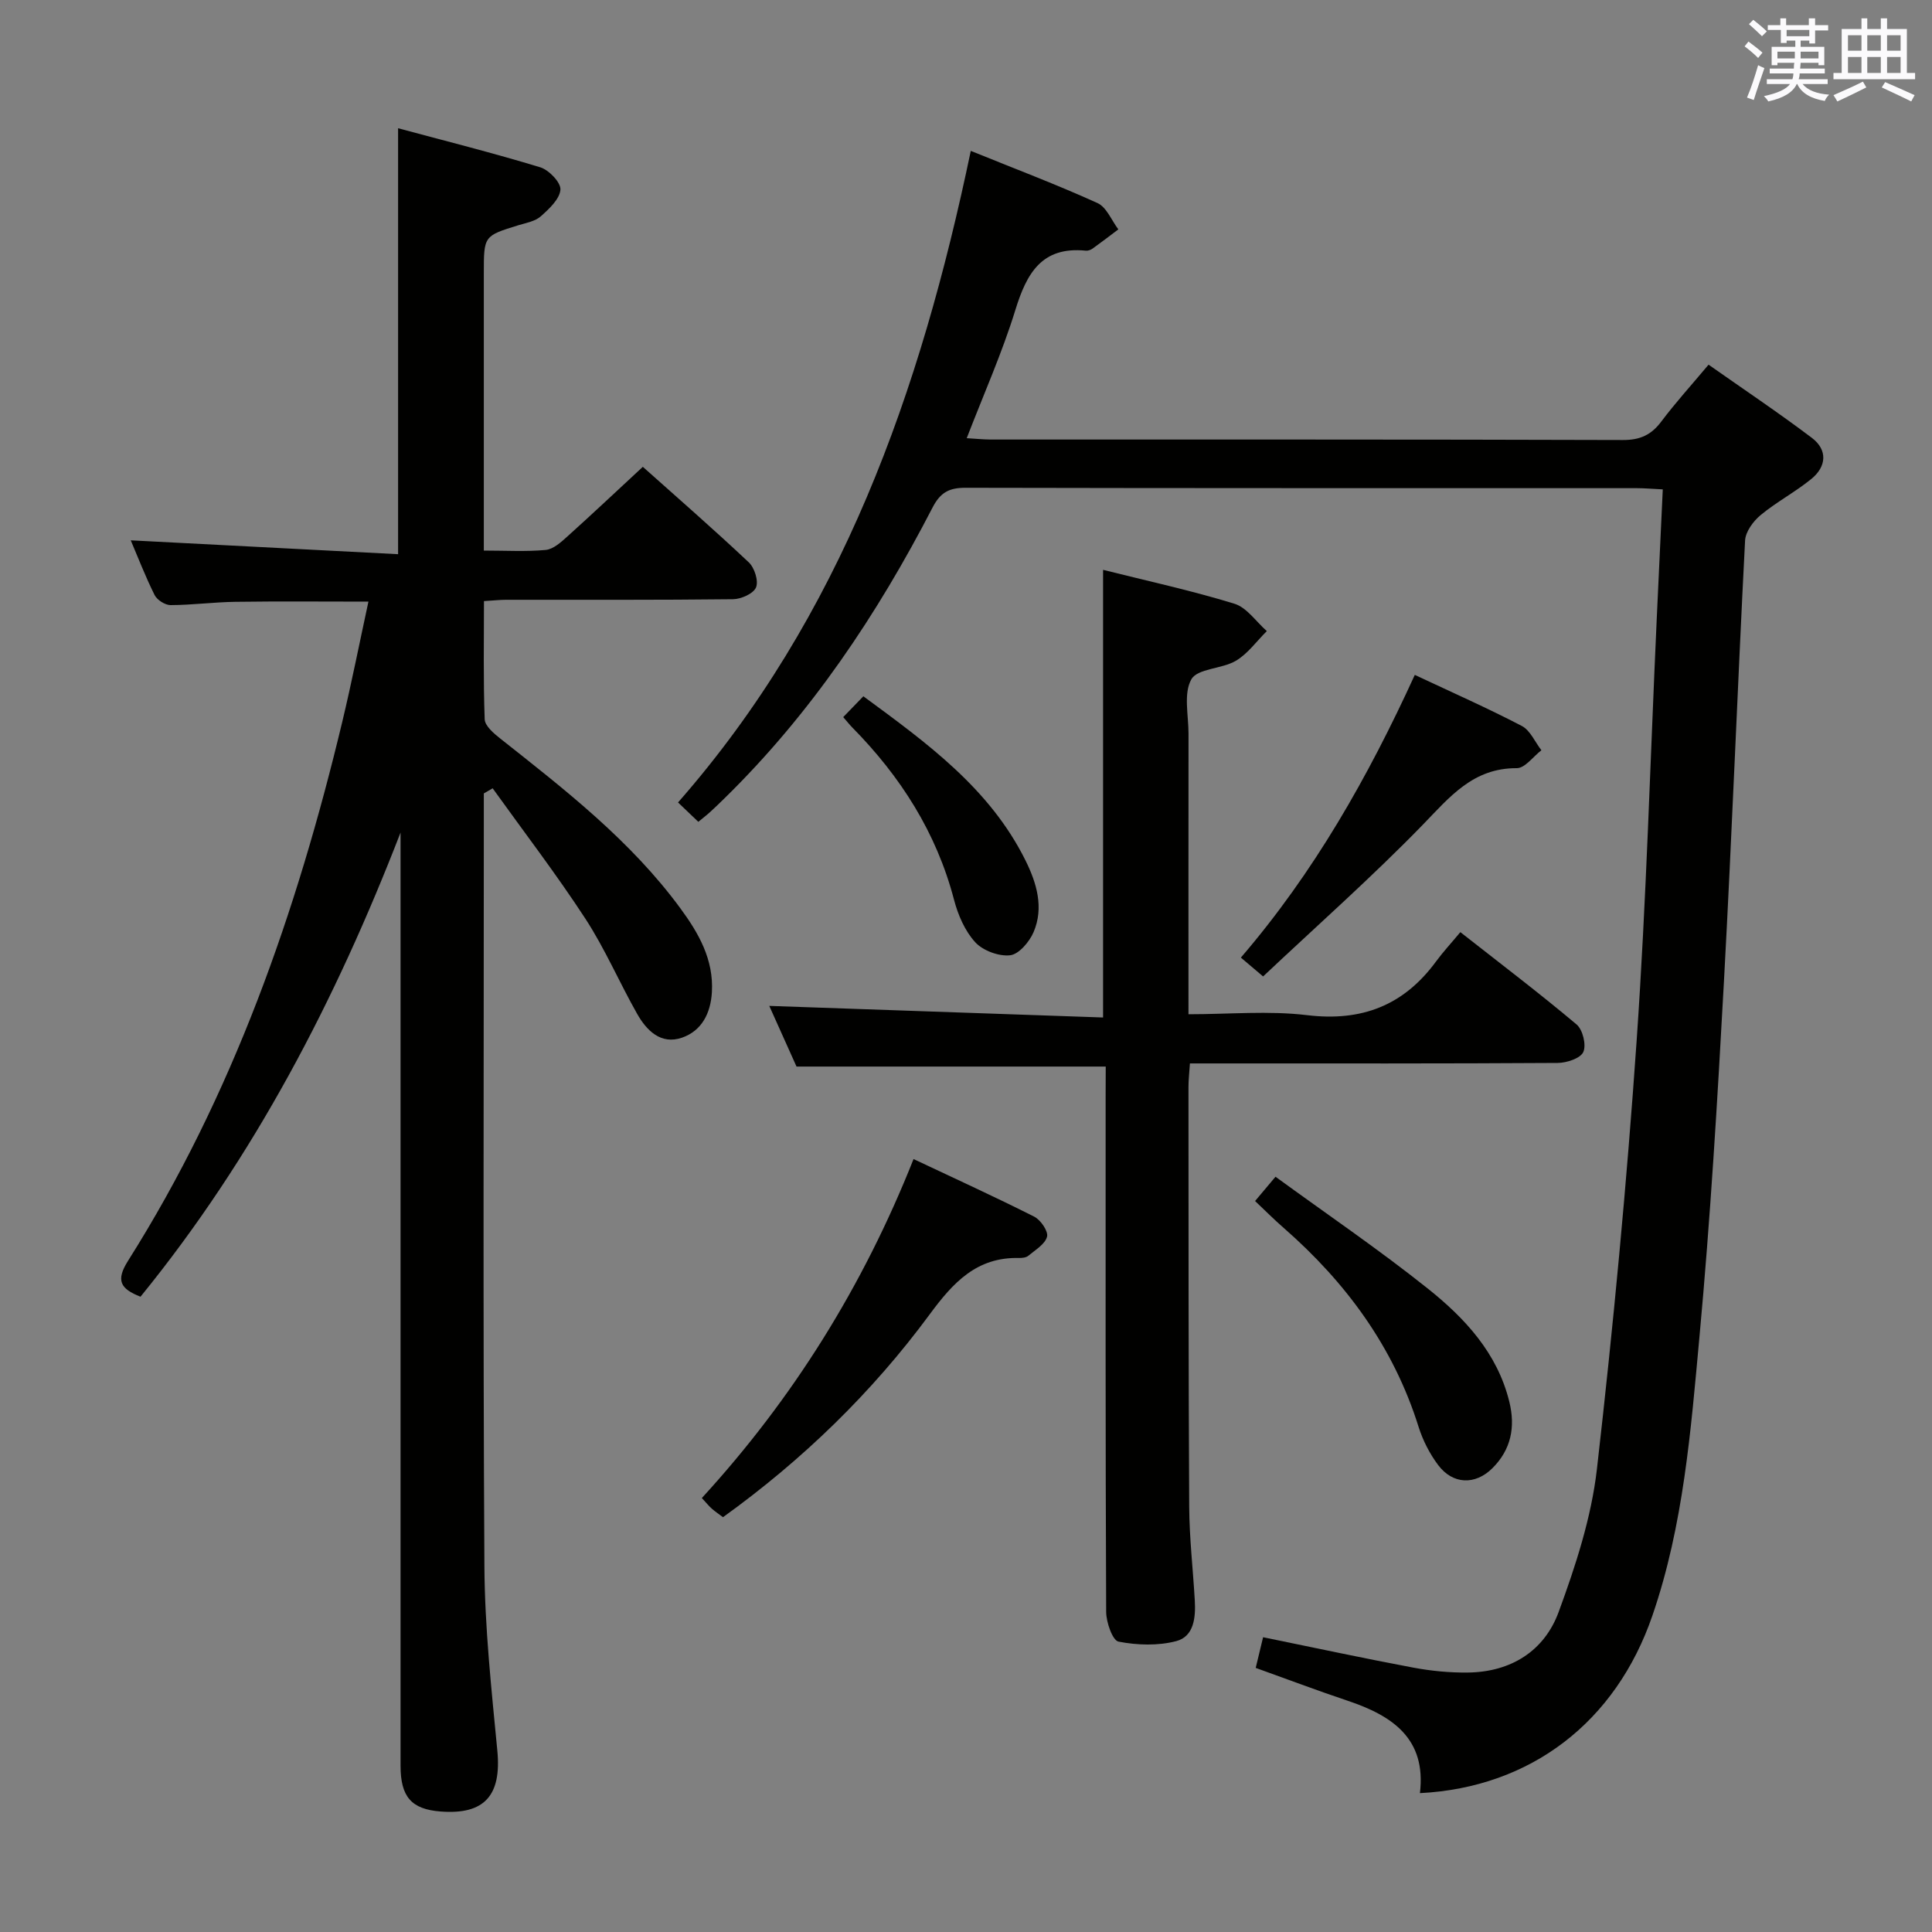 <svg enable-background="new 0 0 400 400" viewBox="0 0 400 400" xmlns="http://www.w3.org/2000/svg"><rect x="0" y="0" width="400" height="400" fill="#808080" stroke="none"/><g fill="#010100"><path d="m100.17 164.27v5.96c0 51.33-.18 102.66.12 153.98.07 12.76 1.46 25.54 2.68 38.27.88 9.21-2.63 13.29-11.77 12.57-6.02-.47-8.27-3.02-8.27-9.48-.01-62.66 0-125.32 0-187.98 0-1.74 0-3.48 0-5.22-13.44 34.71-30.33 67.22-53.84 96.1-4.19-1.64-5.15-3.36-2.59-7.42 21.73-34.4 34.92-72.24 44.35-111.55 1.96-8.18 3.59-16.44 5.43-24.94-9.64 0-18.59-.09-27.54.04-4.48.06-8.96.67-13.43.68-1.13 0-2.79-1.06-3.3-2.08-1.91-3.83-3.45-7.84-4.94-11.33 18.46.96 36.8 1.91 55.35 2.87 0-29.8 0-58.51 0-88.19 9.85 2.65 19.72 5.13 29.44 8.09 1.8.55 4.29 3.16 4.17 4.63-.16 1.96-2.34 3.98-4.07 5.52-1.16 1.03-3 1.35-4.59 1.83-7.2 2.22-7.2 2.2-7.2 9.94v51.49 5.94c4.59 0 8.73.25 12.81-.13 1.55-.15 3.13-1.56 4.41-2.72 5.18-4.66 10.25-9.44 15.7-14.49 6.93 6.19 14.57 12.84 21.93 19.77 1.19 1.12 2.06 3.84 1.51 5.19-.53 1.29-3.08 2.43-4.76 2.45-15.66.18-31.33.11-46.99.12-1.3 0-2.6.15-4.58.27 0 8.26-.15 16.37.15 24.46.05 1.38 1.87 2.93 3.2 3.98 13.46 10.64 27.03 21.16 37.31 35.16 3.78 5.14 6.92 10.59 6.53 17.37-.26 4.39-2.11 8-6.19 9.42-4.36 1.51-7.33-1.47-9.3-4.96-3.68-6.5-6.64-13.44-10.7-19.67-6.03-9.24-12.76-18.02-19.2-27-.62.36-1.22.71-1.83 1.06z"/><path d="m293.98 371.25c1.36-11.3-5.71-16.04-14.99-19.14-6.28-2.1-12.48-4.45-19.01-6.79.53-2.2 1.01-4.21 1.53-6.35 10.64 2.17 20.83 4.37 31.08 6.29 3.73.7 7.58 1.07 11.37 1.02 8.86-.12 15.76-4.44 18.74-12.53 3.52-9.58 6.78-19.57 7.93-29.64 3.38-29.53 6.18-59.15 8.23-88.81 2.01-29.02 2.81-58.12 4.15-87.18.4-8.78.82-17.56 1.25-26.8-2.16-.1-3.76-.25-5.37-.25-46.32-.01-92.64.02-138.96-.08-3.41-.01-5.23.94-6.86 4.1-11.44 22.14-25.18 42.68-43.09 60.21-.95.93-1.91 1.86-2.89 2.76-.73.67-1.52 1.27-2.51 2.09-1.22-1.17-2.38-2.28-4.2-4.01 33.82-38.55 50.19-85.04 60.61-134.9 9.18 3.72 17.83 6.99 26.23 10.8 1.88.85 2.91 3.58 4.32 5.45-1.77 1.33-3.52 2.68-5.32 3.97-.39.28-.96.49-1.41.44-9.16-.93-12.27 4.73-14.61 12.34-2.73 8.84-6.53 17.35-10.05 26.48 1.77.1 3.33.27 4.89.28 43.65.01 87.31-.04 130.96.1 3.56.01 5.87-1.05 7.95-3.82 2.89-3.85 6.14-7.43 9.79-11.78 7.16 5.04 14.42 9.89 21.38 15.15 3.32 2.51 3.04 5.95-.1 8.51-3.32 2.71-7.2 4.75-10.5 7.48-1.52 1.26-3.12 3.43-3.22 5.26-1.57 30.39-2.71 60.81-4.37 91.2-1.34 24.56-2.81 49.13-5.07 73.61-1.79 19.45-3.31 39.05-9.74 57.76-7.58 22.08-25.22 35.62-48.14 36.78z"/><path d="m228.93 220.82c-21.56 0-42.33 0-64.02 0-1.74-3.89-3.88-8.66-5.64-12.56 22.96.8 45.96 1.6 69.11 2.4 0-31.41 0-61.78 0-92.68 9.01 2.26 18.21 4.26 27.18 7.01 2.58.79 4.5 3.72 6.72 5.67-2.11 2.09-3.93 4.68-6.41 6.15-2.9 1.71-7.93 1.57-9.21 3.83-1.66 2.92-.59 7.43-.59 11.26-.02 19.13-.01 38.27-.01 58.09 8.41 0 16.6-.77 24.58.19 11.32 1.36 20-2.03 26.67-11.11 1.47-2 3.18-3.84 5.04-6.08 8.55 6.71 16.47 12.72 24.07 19.12 1.28 1.08 2.04 4.24 1.39 5.69-.59 1.32-3.44 2.26-5.31 2.27-23.49.15-46.98.1-70.47.1-1.79 0-3.58 0-5.67 0-.12 1.94-.3 3.39-.3 4.84.02 28.99-.01 57.97.15 86.96.04 6.47.79 12.94 1.16 19.41.2 3.47-.16 7.42-3.82 8.39-3.78 1-8.1.86-11.97.11-1.24-.24-2.55-4-2.56-6.16-.16-35.65-.11-71.3-.11-106.96.02-1.96.02-3.93.02-5.94z"/><path d="m189.14 239.97c8.62 4.07 16.89 7.84 24.99 11.93 1.33.67 2.94 3.03 2.65 4.14-.41 1.56-2.43 2.74-3.87 3.95-.45.38-1.27.47-1.91.46-8.8-.21-13.67 5.09-18.53 11.69-11.92 16.16-26.24 30.06-42.78 41.98-.81-.61-1.6-1.14-2.31-1.76-.62-.55-1.14-1.2-2.07-2.21 18.82-20.54 33.37-43.8 43.83-70.18z"/><path d="m292.92 139.73c7.8 3.67 15.1 6.89 22.15 10.57 1.75.91 2.73 3.32 4.06 5.03-1.7 1.3-3.4 3.72-5.1 3.71-9.07-.04-13.86 5.95-19.48 11.74-10.51 10.81-21.84 20.83-33.04 31.38-1.95-1.66-3.15-2.67-4.6-3.9 15.16-17.65 26.33-37.37 36.01-58.53z"/><path d="m259.85 248.66c1.19-1.41 2.24-2.66 4.23-5.03 10.54 7.69 21.33 15.02 31.5 23.13 7.69 6.13 14.43 13.35 16.91 23.46 1.29 5.26.36 9.91-3.51 13.76-3.55 3.53-8.19 3.38-11.22-.65-1.76-2.34-3.18-5.12-4.06-7.92-5.19-16.55-15.01-29.88-27.91-41.17-2-1.74-3.87-3.62-5.94-5.58z"/><path d="m174.58 148.47c1.38-1.42 2.61-2.7 4.17-4.31 13.27 9.75 26.17 19.11 33.55 33.95 2.32 4.67 3.87 9.78 1.69 14.88-.86 2.01-3.05 4.59-4.86 4.79-2.34.26-5.63-.96-7.23-2.71-2.13-2.33-3.56-5.65-4.38-8.79-3.65-13.93-11.08-25.53-21.07-35.67-.56-.57-1.06-1.21-1.87-2.14z"/></g><path d="m361.2 9.6.8-1c.9.7 1.9 1.4 2.9 2.3l-.9 1.1c-1-1-2-1.8-2.8-2.4zm.5 10.6c.9-2.1 1.6-4.3 2.3-6.7.4.2.8.4 1.3.6-.7 2.1-1.5 4.3-2.2 6.6zm.4-15.2.9-.9c1 .8 2 1.6 2.8 2.4l-1 1c-.9-.9-1.8-1.7-2.7-2.5zm12.5-1.2h1.2v1.4h2.7v1.1h-2.7v2.7h-1.2v-.6h-1.8v1.3h4.9v3.8h-1.2v-.5h-3.7c0 .4-.1.9-.1 1.2h5.1v1h-5.2c0 .5-.1.9-.2 1.2h6v1h-5.2c1.1 1.3 2.9 2 5.5 2.2-.4.4-.7.8-.9 1.3-2.9-.5-4.8-1.6-5.7-3.5h-.1c-.8 1.7-2.7 2.9-5.9 3.6-.2-.4-.6-.8-.9-1.1 2.8-.6 4.6-1.4 5.4-2.5h-4.8v-1h5.3c.1-.3.2-.7.2-1.2h-4.9v-1h5c0-.4 0-.8.1-1.2h-3.5v.5h-1.2v-3.8h4.9v-1.3h-1.8v.5h-1.2v-2.7h-2.7v-1h2.6v-1.4h1.2v1.4h4.7v-1.4zm-6.6 8.3h3.6c0-.4 0-.9 0-1.4h-3.6zm1.9-4.6h4.7v-1.3h-4.7zm6.6 3.2h-3.7v1.4h3.7z" fill="#fbfafc"/><path d="m385.3 3.8h1.3v2.2h2.8v-2.2h1.3v2.2h4.1v9.1h1.7v1.3h-16.9v-1.3h1.7v-9.1h4.1v-2.2zm.4 13.1.7 1.2c-1.8.9-3.8 1.9-6 2.9-.2-.4-.5-.8-.8-1.3 2.3-1 4.3-1.9 6.1-2.8zm-3.1-6.4h2.8v-3.2h-2.8zm0 4.6h2.8v-3.3h-2.8zm4-4.6h2.8v-3.2h-2.8zm0 4.6h2.8v-3.3h-2.8zm3.7 1.9c2.1.9 4.1 1.8 6.1 2.7l-.7 1.3c-2.2-1.1-4.2-2-6.1-2.9zm3.2-9.7h-2.8v3.2h2.8zm-2.8 7.8h2.8v-3.3h-2.8z" fill="#fbfafc"/></svg>